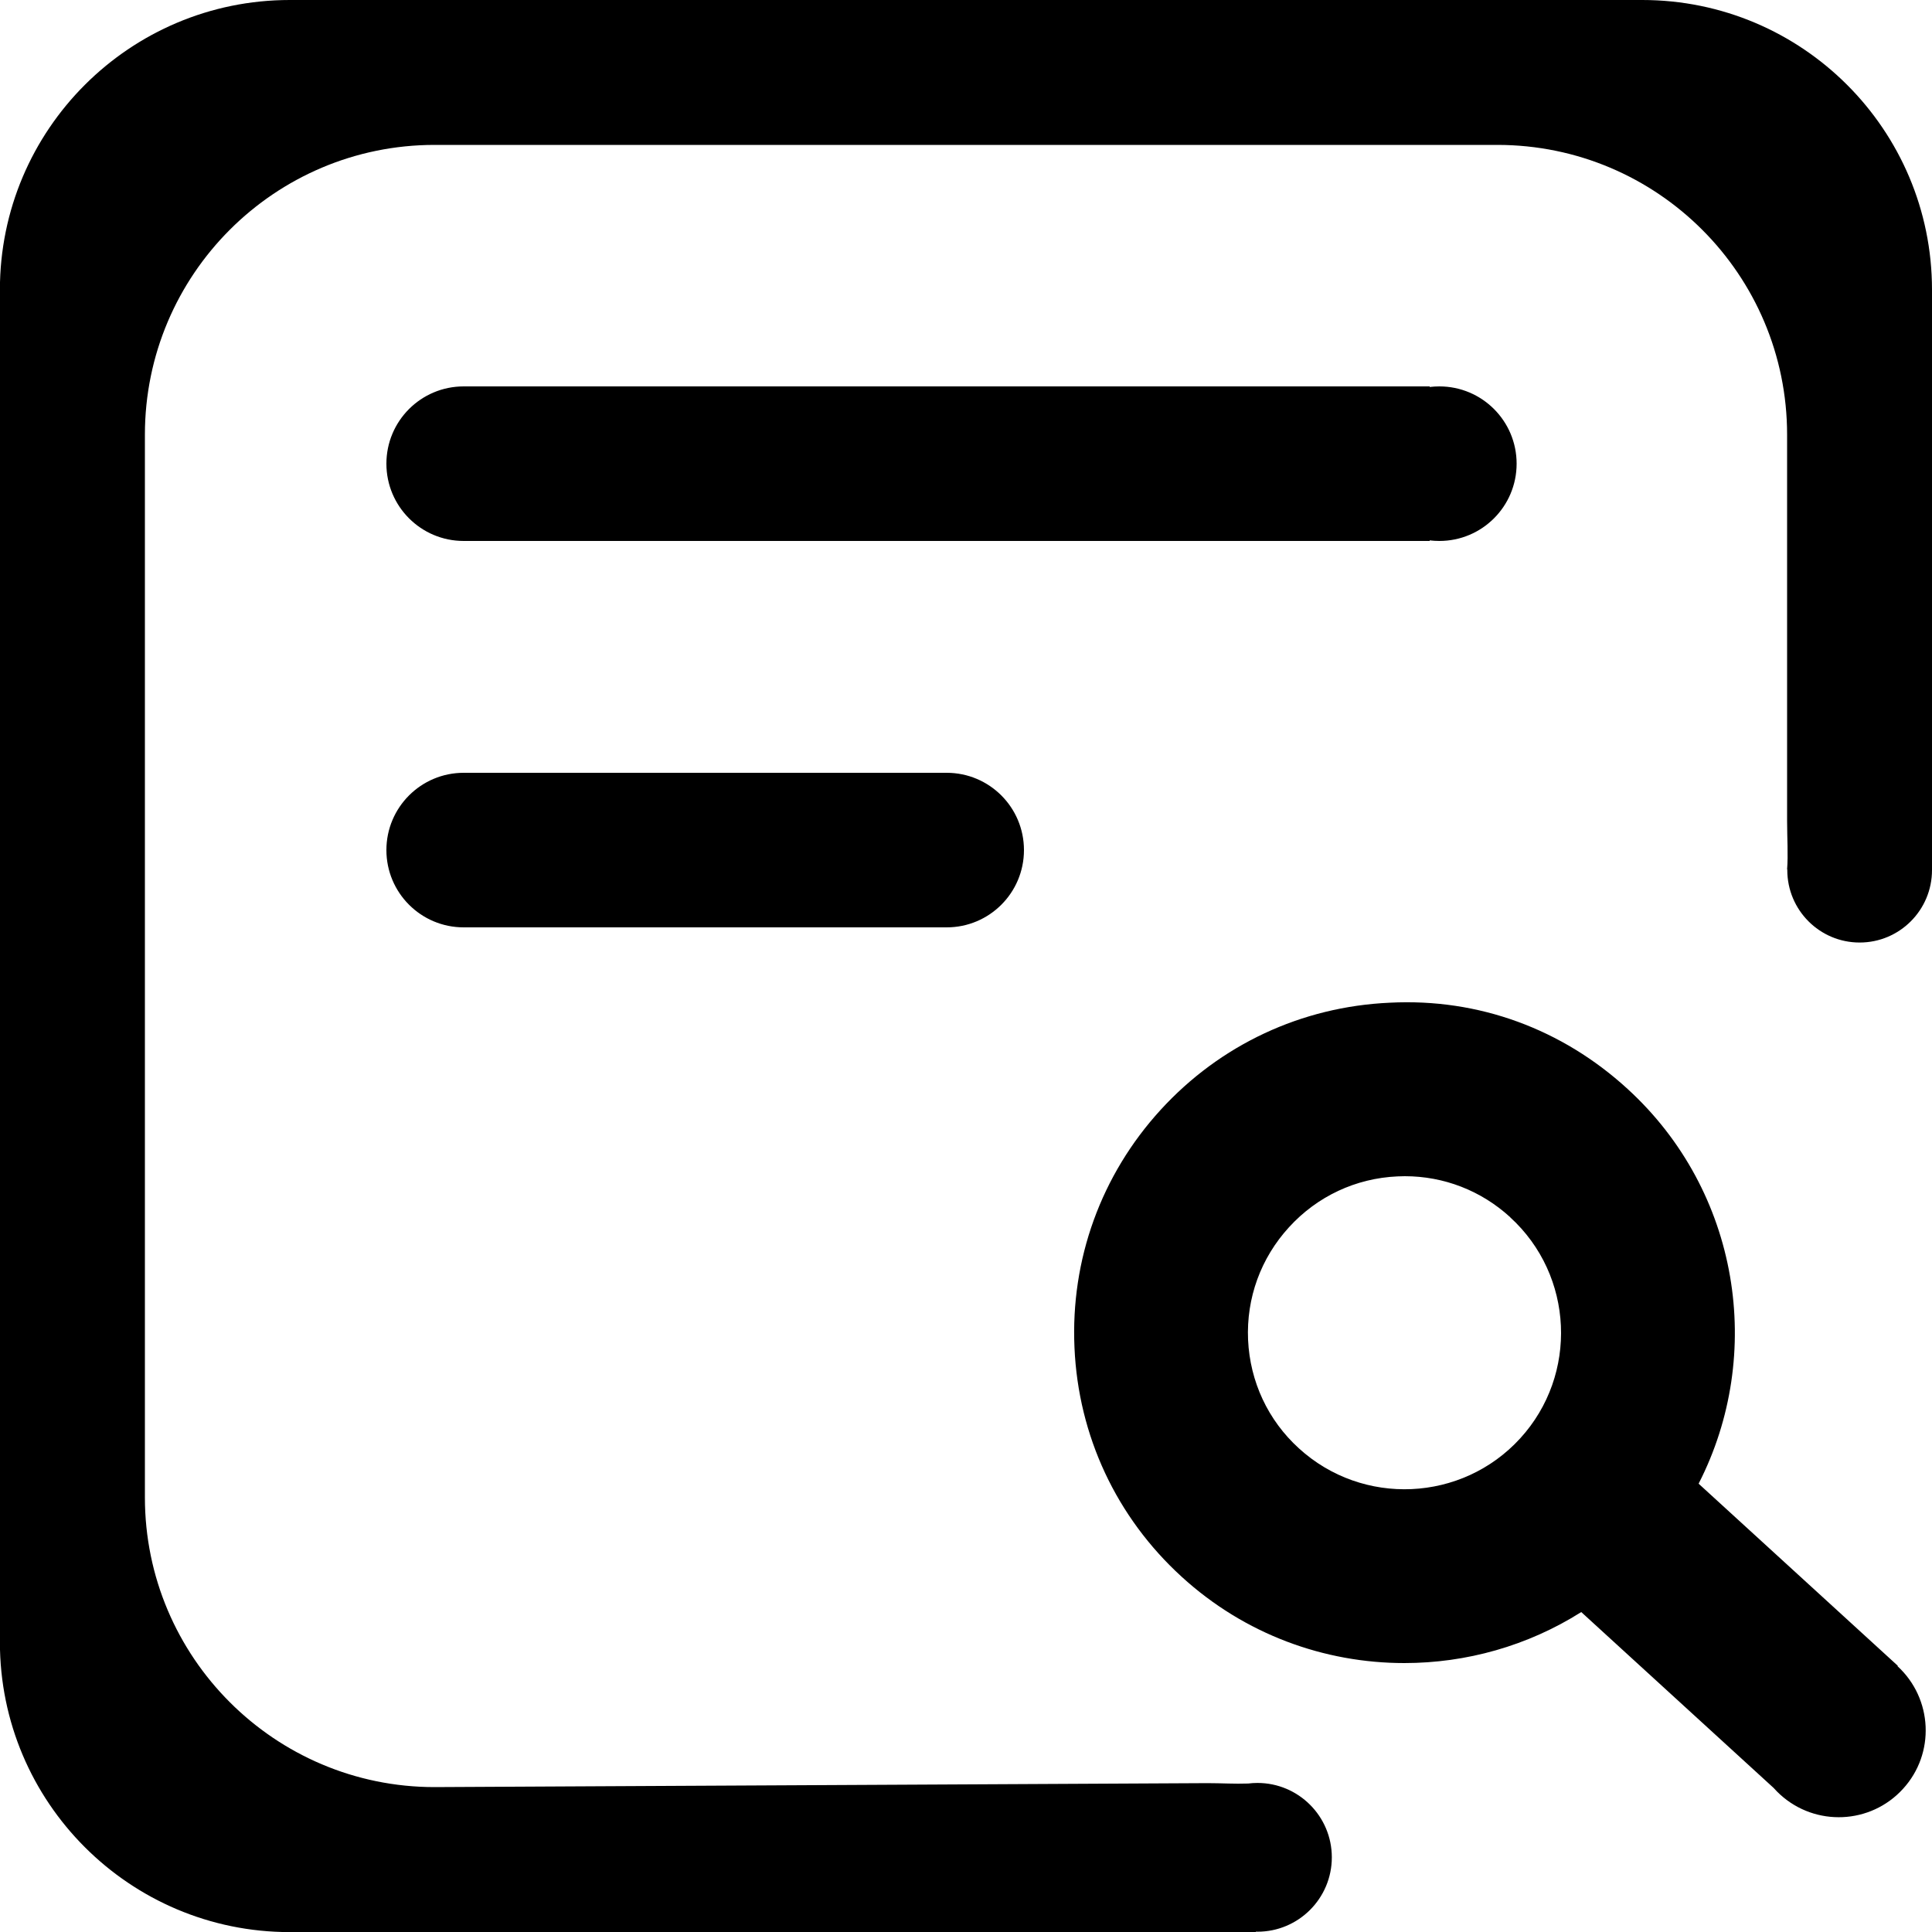<?xml version="1.0" encoding="UTF-8"?>
<svg width="20px" height="20px" viewBox="0 0 20 20" version="1.1" xmlns="http://www.w3.org/2000/svg" xmlns:xlink="http://www.w3.org/1999/xlink">
    <!-- Generator: Sketch 46.2 (44496) - http://www.bohemiancoding.com/sketch -->
    <title>Combined Shape</title>
    <desc>Created with Sketch.</desc>
    <defs></defs>
    <g id="切图" stroke="none" stroke-width="1" fill-rule="evenodd">
        <path d="M18.502,9 L18.5,9 C18.512,8.854 18.5,8.67 18.5,8.5 L18.5,4.5 C18.5,2.843 17.157,1.5 15.5,1.5 L4.499,1.5 C2.844,1.5 1.5,2.843 1.5,4.5 L1.5,15.501 C1.5,17.156 2.844,18.5 4.499,18.5 L12.5,18.459 C12.645,18.459 12.776,18.468 12.921,18.463 C12.952,18.459 12.984,18.457 13.017,18.457 C13.442,18.457 13.787,18.802 13.787,19.227 C13.787,19.652 13.442,19.997 13.017,19.997 C13.011,19.997 13.006,19.997 13,19.997 L13,20.001 L13.499,20.001 L3,20.001 C1.343,20.001 -0.001,18.657 -0.001,17 L-0.001,3 C-0.001,1.343 1.343,0 3,0 L17,0 C18.657,0 20,1.343 20,3 L20,9 L20,9 C20,9.002 20,9.004 20,9.007 C20,9.421 19.665,9.757 19.251,9.757 C18.837,9.757 18.502,9.421 18.502,9.007 C18.502,9.004 18.502,9.002 18.502,9 Z M17.584,15.359 L19.646,17.244 L19.643,17.248 C20.008,17.584 20.035,18.153 19.699,18.519 C19.364,18.886 18.795,18.911 18.428,18.577 C18.404,18.555 18.382,18.533 18.361,18.509 L16.369,16.688 C15.814,17.039 15.177,17.216 14.538,17.216 C13.713,17.216 12.887,16.921 12.232,16.322 C11.557,15.706 11.163,14.864 11.123,13.951 C11.082,13.038 11.398,12.164 12.015,11.489 C12.631,10.815 13.473,10.421 14.386,10.38 C15.31,10.332 16.174,10.655 16.848,11.272 C18.01,12.334 18.27,14.02 17.584,15.359 Z M9.8,9.6 L4.8,9.6 C4.358,9.6 4,9.242 4,8.8 C4,8.358 4.358,8 4.8,8 L9.8,8 C10.242,8 10.6,8.358 10.6,8.8 C10.6,9.242 10.242,9.6 9.8,9.6 Z M4.8,4 L14.8,4 L14.8,4.006 C14.833,4.002 14.866,4 14.9,4 C15.342,4 15.7,4.358 15.7,4.8 C15.7,5.242 15.342,5.6 14.9,5.6 C14.866,5.6 14.833,5.598 14.8,5.594 L14.8,5.6 L4.8,5.6 C4.358,5.6 4,5.242 4,4.8 C4,4.358 4.358,4 4.8,4 Z M14.542,12.176 C14.517,12.176 14.492,12.177 14.467,12.178 C14.035,12.197 13.636,12.384 13.344,12.704 C13.051,13.024 12.901,13.438 12.92,13.87 C12.94,14.303 13.126,14.702 13.446,14.993 C14.106,15.596 15.134,15.55 15.737,14.89 C16.339,14.231 16.293,13.203 15.633,12.601 L15.633,12.6 C15.332,12.325 14.947,12.176 14.542,12.176 Z" id="Combined-Shape"></path>
    </g>
</svg>